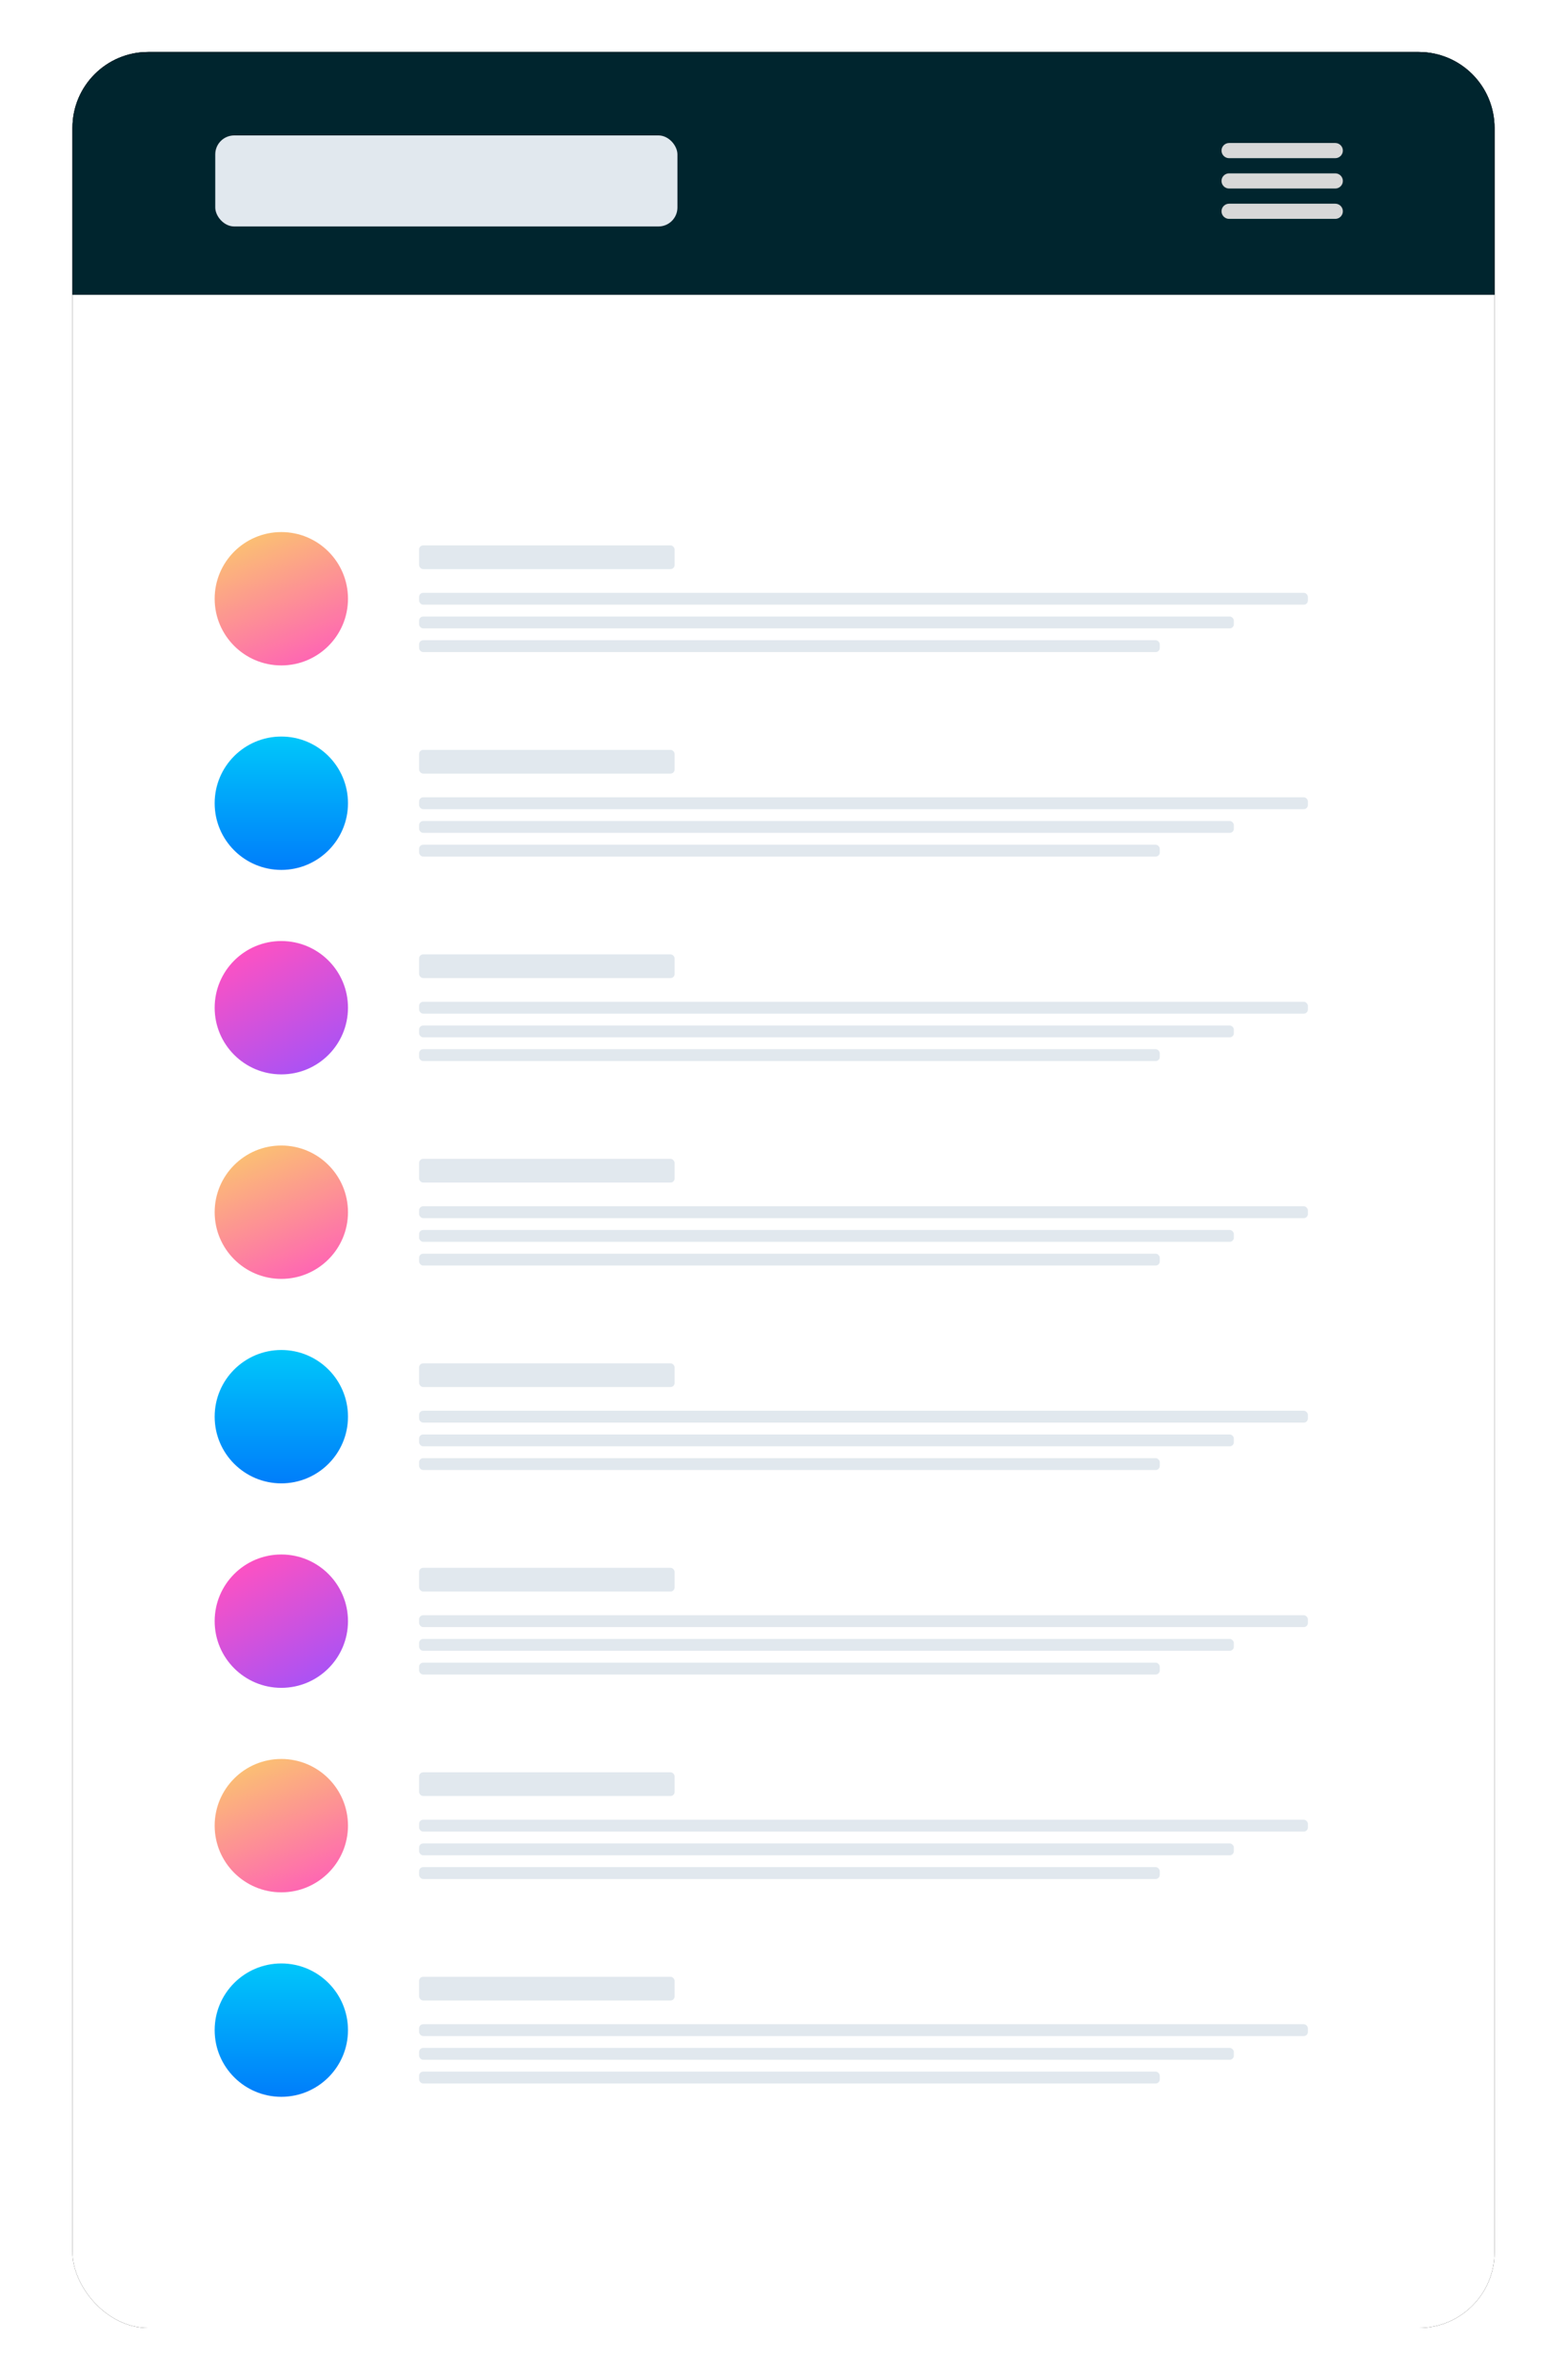 <?xml version="1.0" encoding="UTF-8"?><svg id="Layer_1" xmlns="http://www.w3.org/2000/svg" xmlns:xlink="http://www.w3.org/1999/xlink" viewBox="0 0 352.605 535.382"><defs><style>.cls-1{fill:#00252e;}.cls-1,.cls-2,.cls-3,.cls-4,.cls-5,.cls-6,.cls-7,.cls-8,.cls-9,.cls-10,.cls-11,.cls-12,.cls-13,.cls-14{stroke-width:0px;}.cls-1,.cls-4,.cls-13{fill-rule:evenodd;}.cls-2{fill:url(#linear-gradient);}.cls-3{fill:url(#linear-gradient-6);}.cls-6{fill:url(#linear-gradient-5);}.cls-7{fill:#fff;}.cls-8{fill:url(#linear-gradient-2);}.cls-9{fill:url(#linear-gradient-7);}.cls-10{fill:url(#linear-gradient-3);}.cls-11{fill:#e1e8ee;}.cls-15{filter:url(#h);}.cls-12{fill:url(#linear-gradient-8);}.cls-13{fill:#d8d8d8;}.cls-16{filter:url(#j);}.cls-14{fill:url(#linear-gradient-4);}</style><filter id="h" x="-4.2%" y="-2.6%" width="108.4%" height="105.3%"><feOffset in="SourceAlpha" result="shadowOffsetOuter1"/><feGaussianBlur in="shadowOffsetOuter1" result="shadowBlurOuter1" stdDeviation="4.5"/></filter><filter id="j" x="-4.2%" y="-24.7%" width="108.4%" height="149.4%"><feOffset in="SourceAlpha" result="shadowOffsetOuter1"/><feGaussianBlur in="shadowOffsetOuter1" result="shadowBlurOuter1" stdDeviation="4.5"/></filter><linearGradient id="linear-gradient" x1="-1109.724" y1="434.243" x2="-1109.112" y2="432.826" gradientTransform="translate(33345.452 13139.847) scale(30 -30)" gradientUnits="userSpaceOnUse"><stop offset="0" stop-color="#fad961"/><stop offset="1" stop-color="#ff52c1"/></linearGradient><linearGradient id="linear-gradient-2" x1="-1109.724" y1="434.243" x2="-1109.112" y2="432.826" gradientTransform="translate(33345.452 13277.847) scale(30 -30)" gradientUnits="userSpaceOnUse"><stop offset="0" stop-color="#fad961"/><stop offset="1" stop-color="#ff52c1"/></linearGradient><linearGradient id="linear-gradient-3" x1="-1109.405" y1="434.005" x2="-1109.405" y2="433.005" gradientTransform="translate(33345.452 13185.847) scale(30 -30)" gradientUnits="userSpaceOnUse"><stop offset="0" stop-color="#00c7fa"/><stop offset="1" stop-color="#007dfa"/></linearGradient><linearGradient id="linear-gradient-4" x1="-1109.405" y1="434.005" x2="-1109.405" y2="433.005" gradientTransform="translate(33345.452 13323.847) scale(30 -30)" gradientUnits="userSpaceOnUse"><stop offset="0" stop-color="#00c7fa"/><stop offset="1" stop-color="#007dfa"/></linearGradient><linearGradient id="linear-gradient-5" x1="-1109.665" y1="433.978" x2="-1109.053" y2="432.865" gradientTransform="translate(33345.452 13231.847) scale(30 -30)" gradientUnits="userSpaceOnUse"><stop offset="0" stop-color="#ff52c1"/><stop offset="1" stop-color="#9952ff"/></linearGradient><linearGradient id="linear-gradient-6" x1="-1109.665" y1="433.978" x2="-1109.053" y2="432.865" gradientTransform="translate(33345.452 13369.847) scale(30 -30)" gradientUnits="userSpaceOnUse"><stop offset="0" stop-color="#ff52c1"/><stop offset="1" stop-color="#9952ff"/></linearGradient><linearGradient id="linear-gradient-7" x1="-1109.724" y1="434.243" x2="-1109.112" y2="432.826" gradientTransform="translate(33345.452 13415.847) scale(30 -30)" gradientUnits="userSpaceOnUse"><stop offset="0" stop-color="#fad961"/><stop offset="1" stop-color="#ff52c1"/></linearGradient><linearGradient id="linear-gradient-8" x1="-1109.405" y1="434.005" x2="-1109.405" y2="433.005" gradientTransform="translate(33345.452 13461.847) scale(30 -30)" gradientUnits="userSpaceOnUse"><stop offset="0" stop-color="#00c7fa"/><stop offset="1" stop-color="#007dfa"/></linearGradient></defs><g class="cls-15"><rect id="i" class="cls-5" x="16.303" y="11.691" width="320" height="512" rx="17.067" ry="17.067"/></g><rect id="i-2" class="cls-7" x="16.303" y="11.691" width="320" height="512" rx="17.067" ry="17.067"/><g class="cls-16"><path id="k" class="cls-4" d="m33.37,11.691h285.866c9.427,0,17.067,7.641,17.067,17.067v37.546H16.303V28.758c0-9.427,7.641-17.067,17.067-17.067Z"/></g><path id="k-2" class="cls-1" d="m33.37,11.691h285.866c9.427,0,17.067,7.641,17.067,17.067v37.546H16.303V28.758c0-9.427,7.641-17.067,17.067-17.067Z"/><rect class="cls-11" x="48.436" y="30.464" width="104" height="20.48" rx="4.267" ry="4.267"/><path class="cls-13" d="m276.57,32.171h23.893c.943,0,1.707.764,1.707,1.707h0c0,.942-.764,1.707-1.707,1.707h-23.893c-.943,0-1.707-.764-1.707-1.707h0c0-.942.764-1.707,1.707-1.707Z"/><path class="cls-13" d="m276.57,38.998h23.893c.943,0,1.707.764,1.707,1.707h0c0,.942-.764,1.706-1.707,1.706h-23.893c-.943,0-1.707-.764-1.707-1.707h0c0-.942.764-1.706,1.707-1.706Z"/><path class="cls-13" d="m276.57,45.824h23.893c.943,0,1.707.764,1.707,1.707h0c0,.942-.764,1.707-1.707,1.707h-23.893c-.943,0-1.707-.764-1.707-1.707h0c0-.942.764-1.707,1.707-1.707Z"/><circle class="cls-2" cx="63.303" cy="134.691" r="15"/><rect class="cls-11" x="94.303" y="122.691" width="57.5" height="5.333" rx=".92" ry=".92"/><rect class="cls-11" x="94.303" y="133.358" width="200" height="2.667" rx=".92" ry=".92"/><rect class="cls-11" x="94.303" y="138.691" width="183.333" height="2.667" rx=".92" ry=".92"/><rect class="cls-11" x="94.303" y="144.024" width="166.667" height="2.667" rx=".92" ry=".92"/><circle class="cls-8" cx="63.303" cy="272.691" r="15"/><rect class="cls-11" x="94.303" y="260.691" width="57.5" height="5.333" rx=".92" ry=".92"/><rect class="cls-11" x="94.303" y="271.358" width="200" height="2.667" rx=".92" ry=".92"/><rect class="cls-11" x="94.303" y="276.691" width="183.333" height="2.667" rx=".92" ry=".92"/><rect class="cls-11" x="94.303" y="282.024" width="166.667" height="2.667" rx=".92" ry=".92"/><rect class="cls-11" x="94.303" y="168.691" width="57.5" height="5.333" rx=".92" ry=".92"/><rect class="cls-11" x="94.303" y="179.358" width="200" height="2.667" rx=".92" ry=".92"/><rect class="cls-11" x="94.303" y="184.691" width="183.333" height="2.667" rx=".92" ry=".92"/><rect class="cls-11" x="94.303" y="190.024" width="166.667" height="2.667" rx=".92" ry=".92"/><circle class="cls-10" cx="63.303" cy="180.691" r="15"/><rect class="cls-11" x="94.303" y="306.691" width="57.5" height="5.333" rx=".92" ry=".92"/><rect class="cls-11" x="94.303" y="317.358" width="200" height="2.667" rx=".92" ry=".92"/><rect class="cls-11" x="94.303" y="322.691" width="183.333" height="2.667" rx=".92" ry=".92"/><rect class="cls-11" x="94.303" y="328.024" width="166.667" height="2.667" rx=".92" ry=".92"/><circle class="cls-14" cx="63.303" cy="318.691" r="15"/><rect class="cls-11" x="94.303" y="214.691" width="57.5" height="5.333" rx=".92" ry=".92"/><rect class="cls-11" x="94.303" y="225.358" width="200" height="2.667" rx=".92" ry=".92"/><rect class="cls-11" x="94.303" y="230.691" width="183.333" height="2.667" rx=".92" ry=".92"/><rect class="cls-11" x="94.303" y="236.024" width="166.667" height="2.667" rx=".92" ry=".92"/><circle class="cls-6" cx="63.303" cy="226.691" r="15"/><rect class="cls-11" x="94.303" y="352.691" width="57.5" height="5.333" rx=".92" ry=".92"/><rect class="cls-11" x="94.303" y="363.358" width="200" height="2.667" rx=".92" ry=".92"/><rect class="cls-11" x="94.303" y="368.691" width="183.333" height="2.667" rx=".92" ry=".92"/><rect class="cls-11" x="94.303" y="374.024" width="166.667" height="2.667" rx=".92" ry=".92"/><circle class="cls-3" cx="63.303" cy="364.691" r="15"/><circle class="cls-9" cx="63.303" cy="410.691" r="15"/><rect class="cls-11" x="94.303" y="398.691" width="57.5" height="5.333" rx=".92" ry=".92"/><rect class="cls-11" x="94.303" y="409.358" width="200" height="2.667" rx=".92" ry=".92"/><rect class="cls-11" x="94.303" y="414.691" width="183.333" height="2.667" rx=".92" ry=".92"/><rect class="cls-11" x="94.303" y="420.024" width="166.667" height="2.667" rx=".92" ry=".92"/><rect class="cls-11" x="94.303" y="444.691" width="57.5" height="5.333" rx=".92" ry=".92"/><rect class="cls-11" x="94.303" y="455.358" width="200" height="2.667" rx=".92" ry=".92"/><rect class="cls-11" x="94.303" y="460.691" width="183.333" height="2.667" rx=".92" ry=".92"/><rect class="cls-11" x="94.303" y="466.024" width="166.667" height="2.667" rx=".92" ry=".92"/><circle class="cls-12" cx="63.303" cy="456.691" r="15"/></svg>